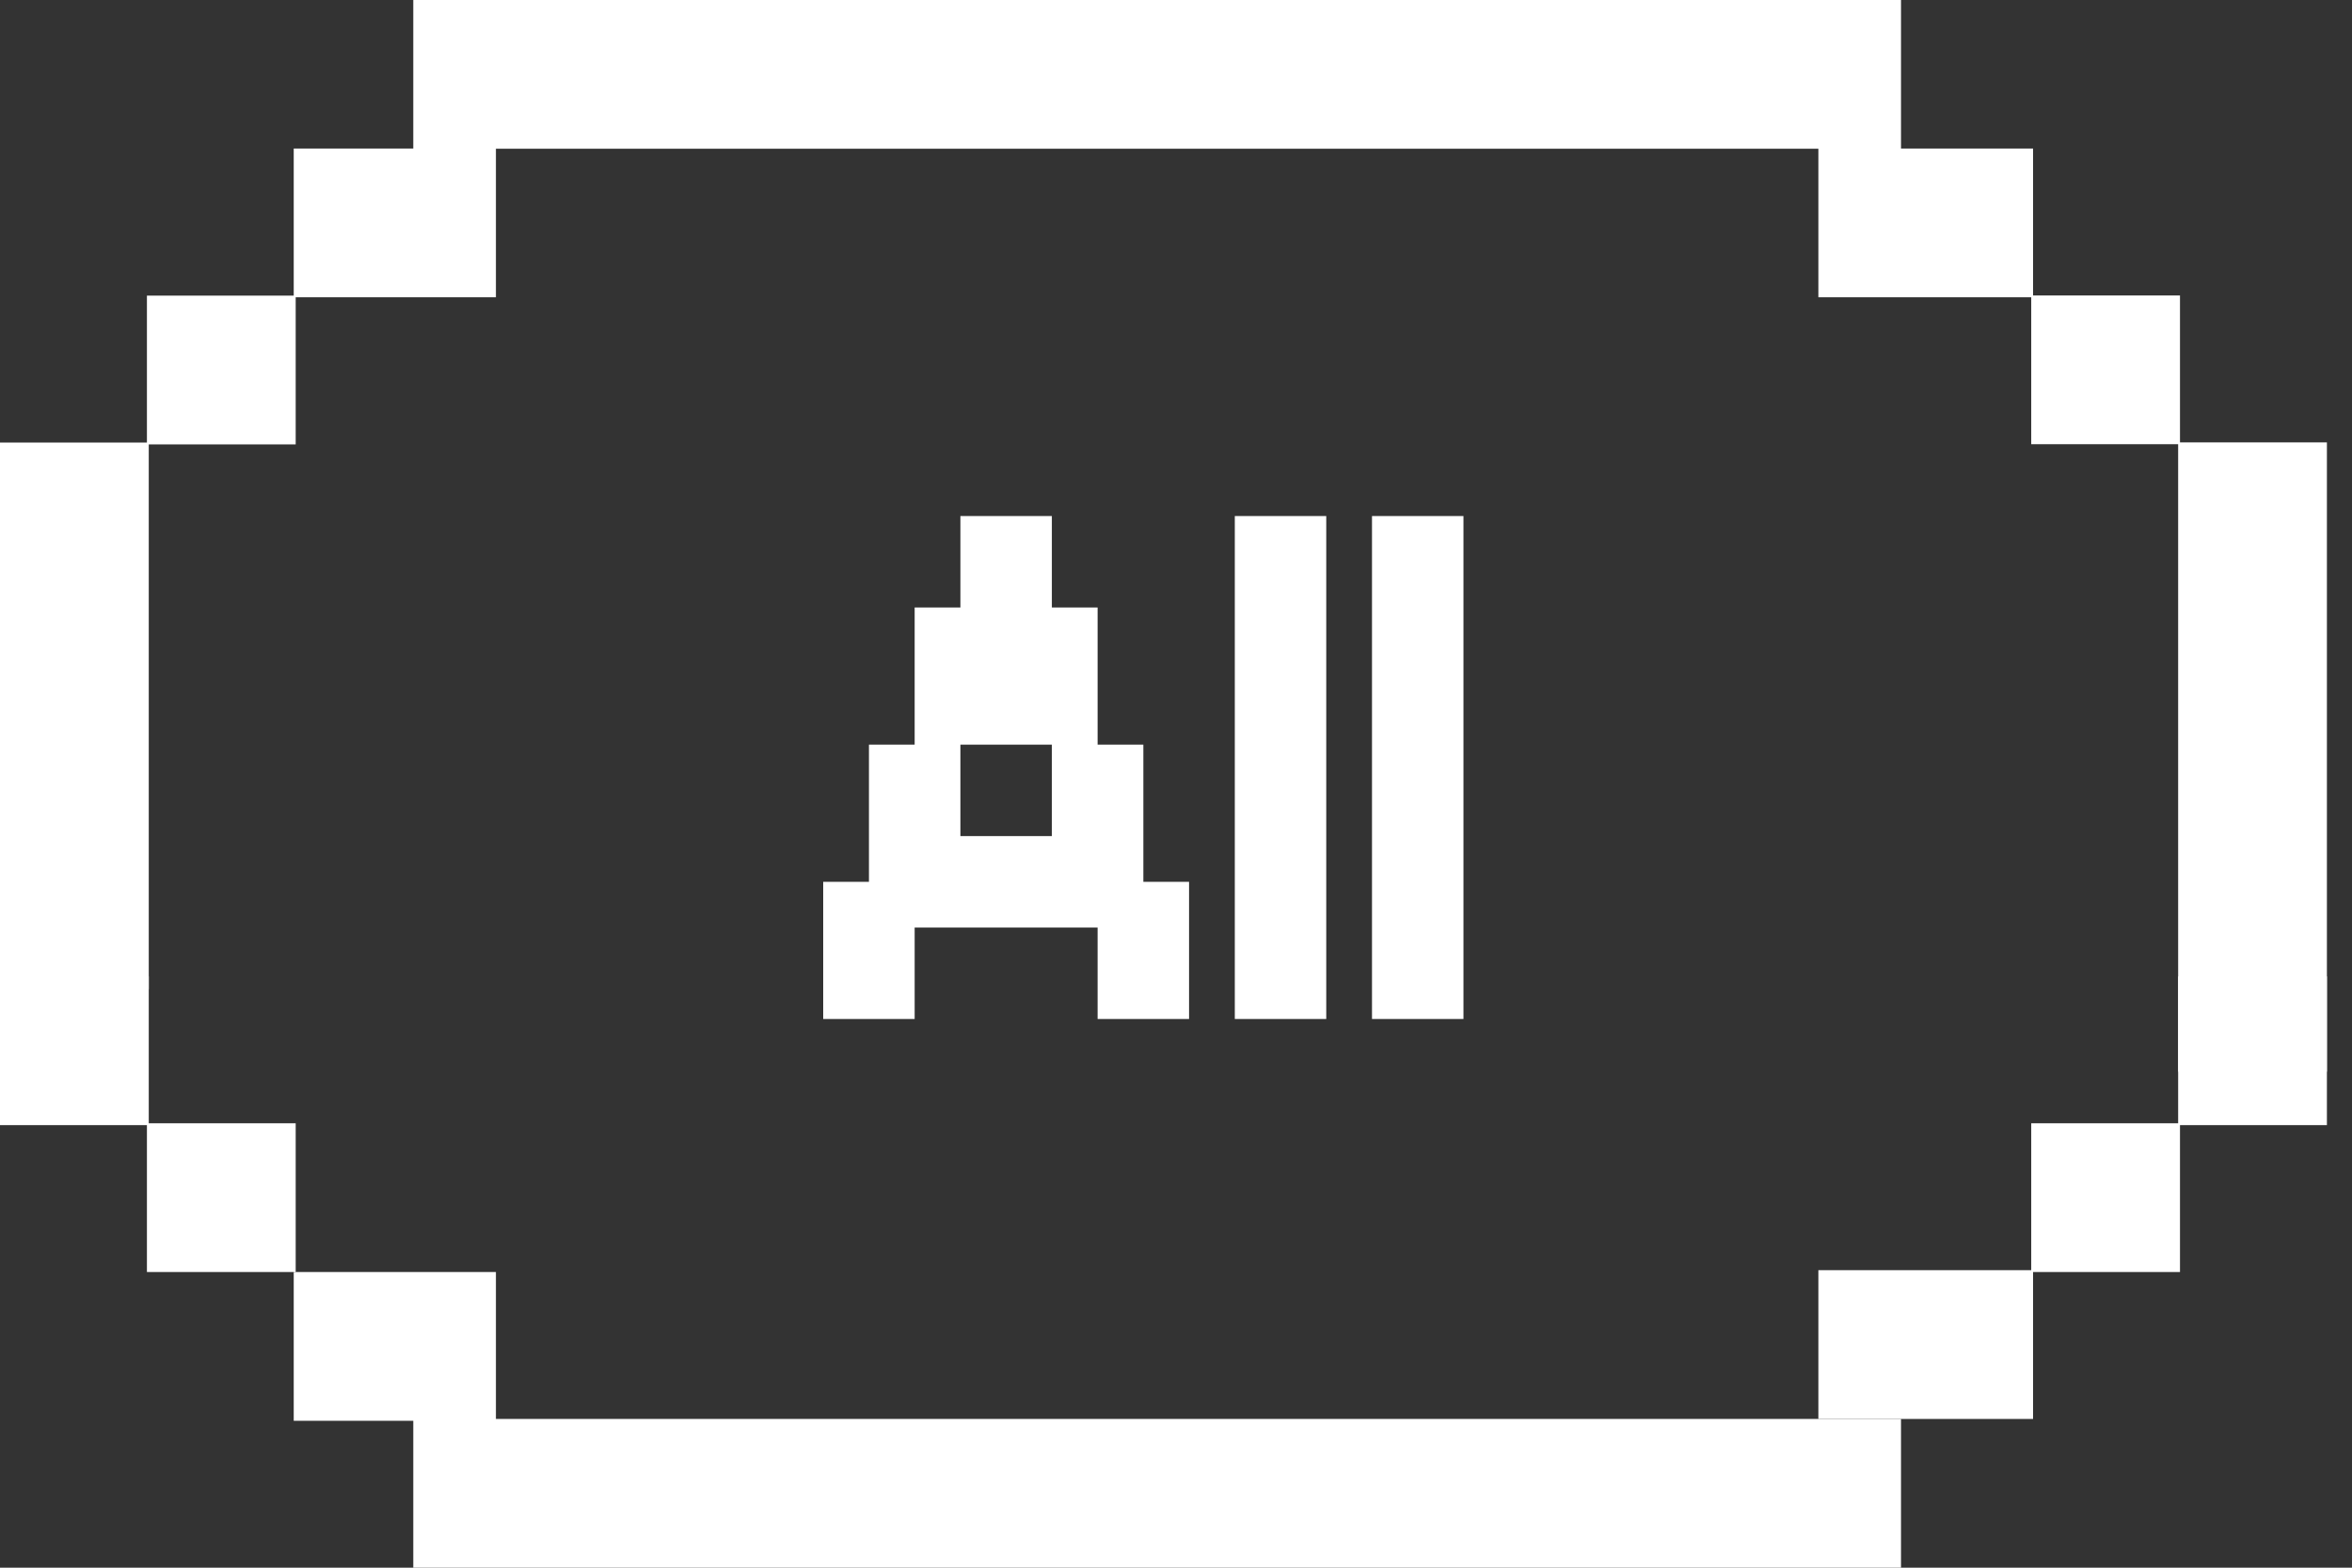 <svg width="60" height="40" viewBox="0 0 60 40" fill="none" xmlns="http://www.w3.org/2000/svg">
<rect x="0" y="0" width="60" height="40" fill="#333333" stroke="none"/>
<path d="M21 26V22.5H22.167V19H23.333V15.5H24.5V13.167H26.833V15.5H28V19H29.167V22.5H30.333V26H28V23.667H23.333V26H21ZM24.5 21.333H26.833V19H24.5V21.333ZM31.5 26V13.167H33.833V26H31.5ZM35 26V13.167H37.333V26H35Z" fill="white"/>
<path d="M48.495 0H10.543V3.795H48.495V0Z" fill="white"/>
<path d="M48.495 36.205H10.543V40H48.495V36.205Z" fill="white"/>
<path d="M46.387 7.585L51.864 7.585V3.79L46.387 3.79V7.585Z" fill="white"/>
<path d="M7.493 7.585L12.651 7.585V3.79L7.493 3.79L7.493 7.585Z" fill="white"/>
<path d="M7.493 36.252H12.651V32.456H7.493L7.493 36.252Z" fill="white"/>
<path d="M51.817 11.334H55.612V7.539H51.817V11.334Z" fill="white"/>
<path d="M55.565 27.345H59.36V11.288H55.565V27.345Z" fill="white"/>
<path d="M46.387 36.205H51.864V32.409H46.387V36.205Z" fill="white"/>
<path d="M51.817 32.456H55.612V28.661H51.817V32.456Z" fill="white"/>
<path d="M55.565 28.708H59.36V24.913H55.565V28.708Z" fill="white"/>
<path d="M7.543 7.543H3.748V11.339H7.543V7.543Z" fill="white"/>
<path d="M3.795 11.292H0V25.241H3.795V11.292Z" fill="white"/>
<path d="M7.543 28.661H3.748V32.456H7.543V28.661Z" fill="white"/>
<path d="M3.795 24.913H0V28.708H3.795V24.913Z" fill="white"/>
</svg>
